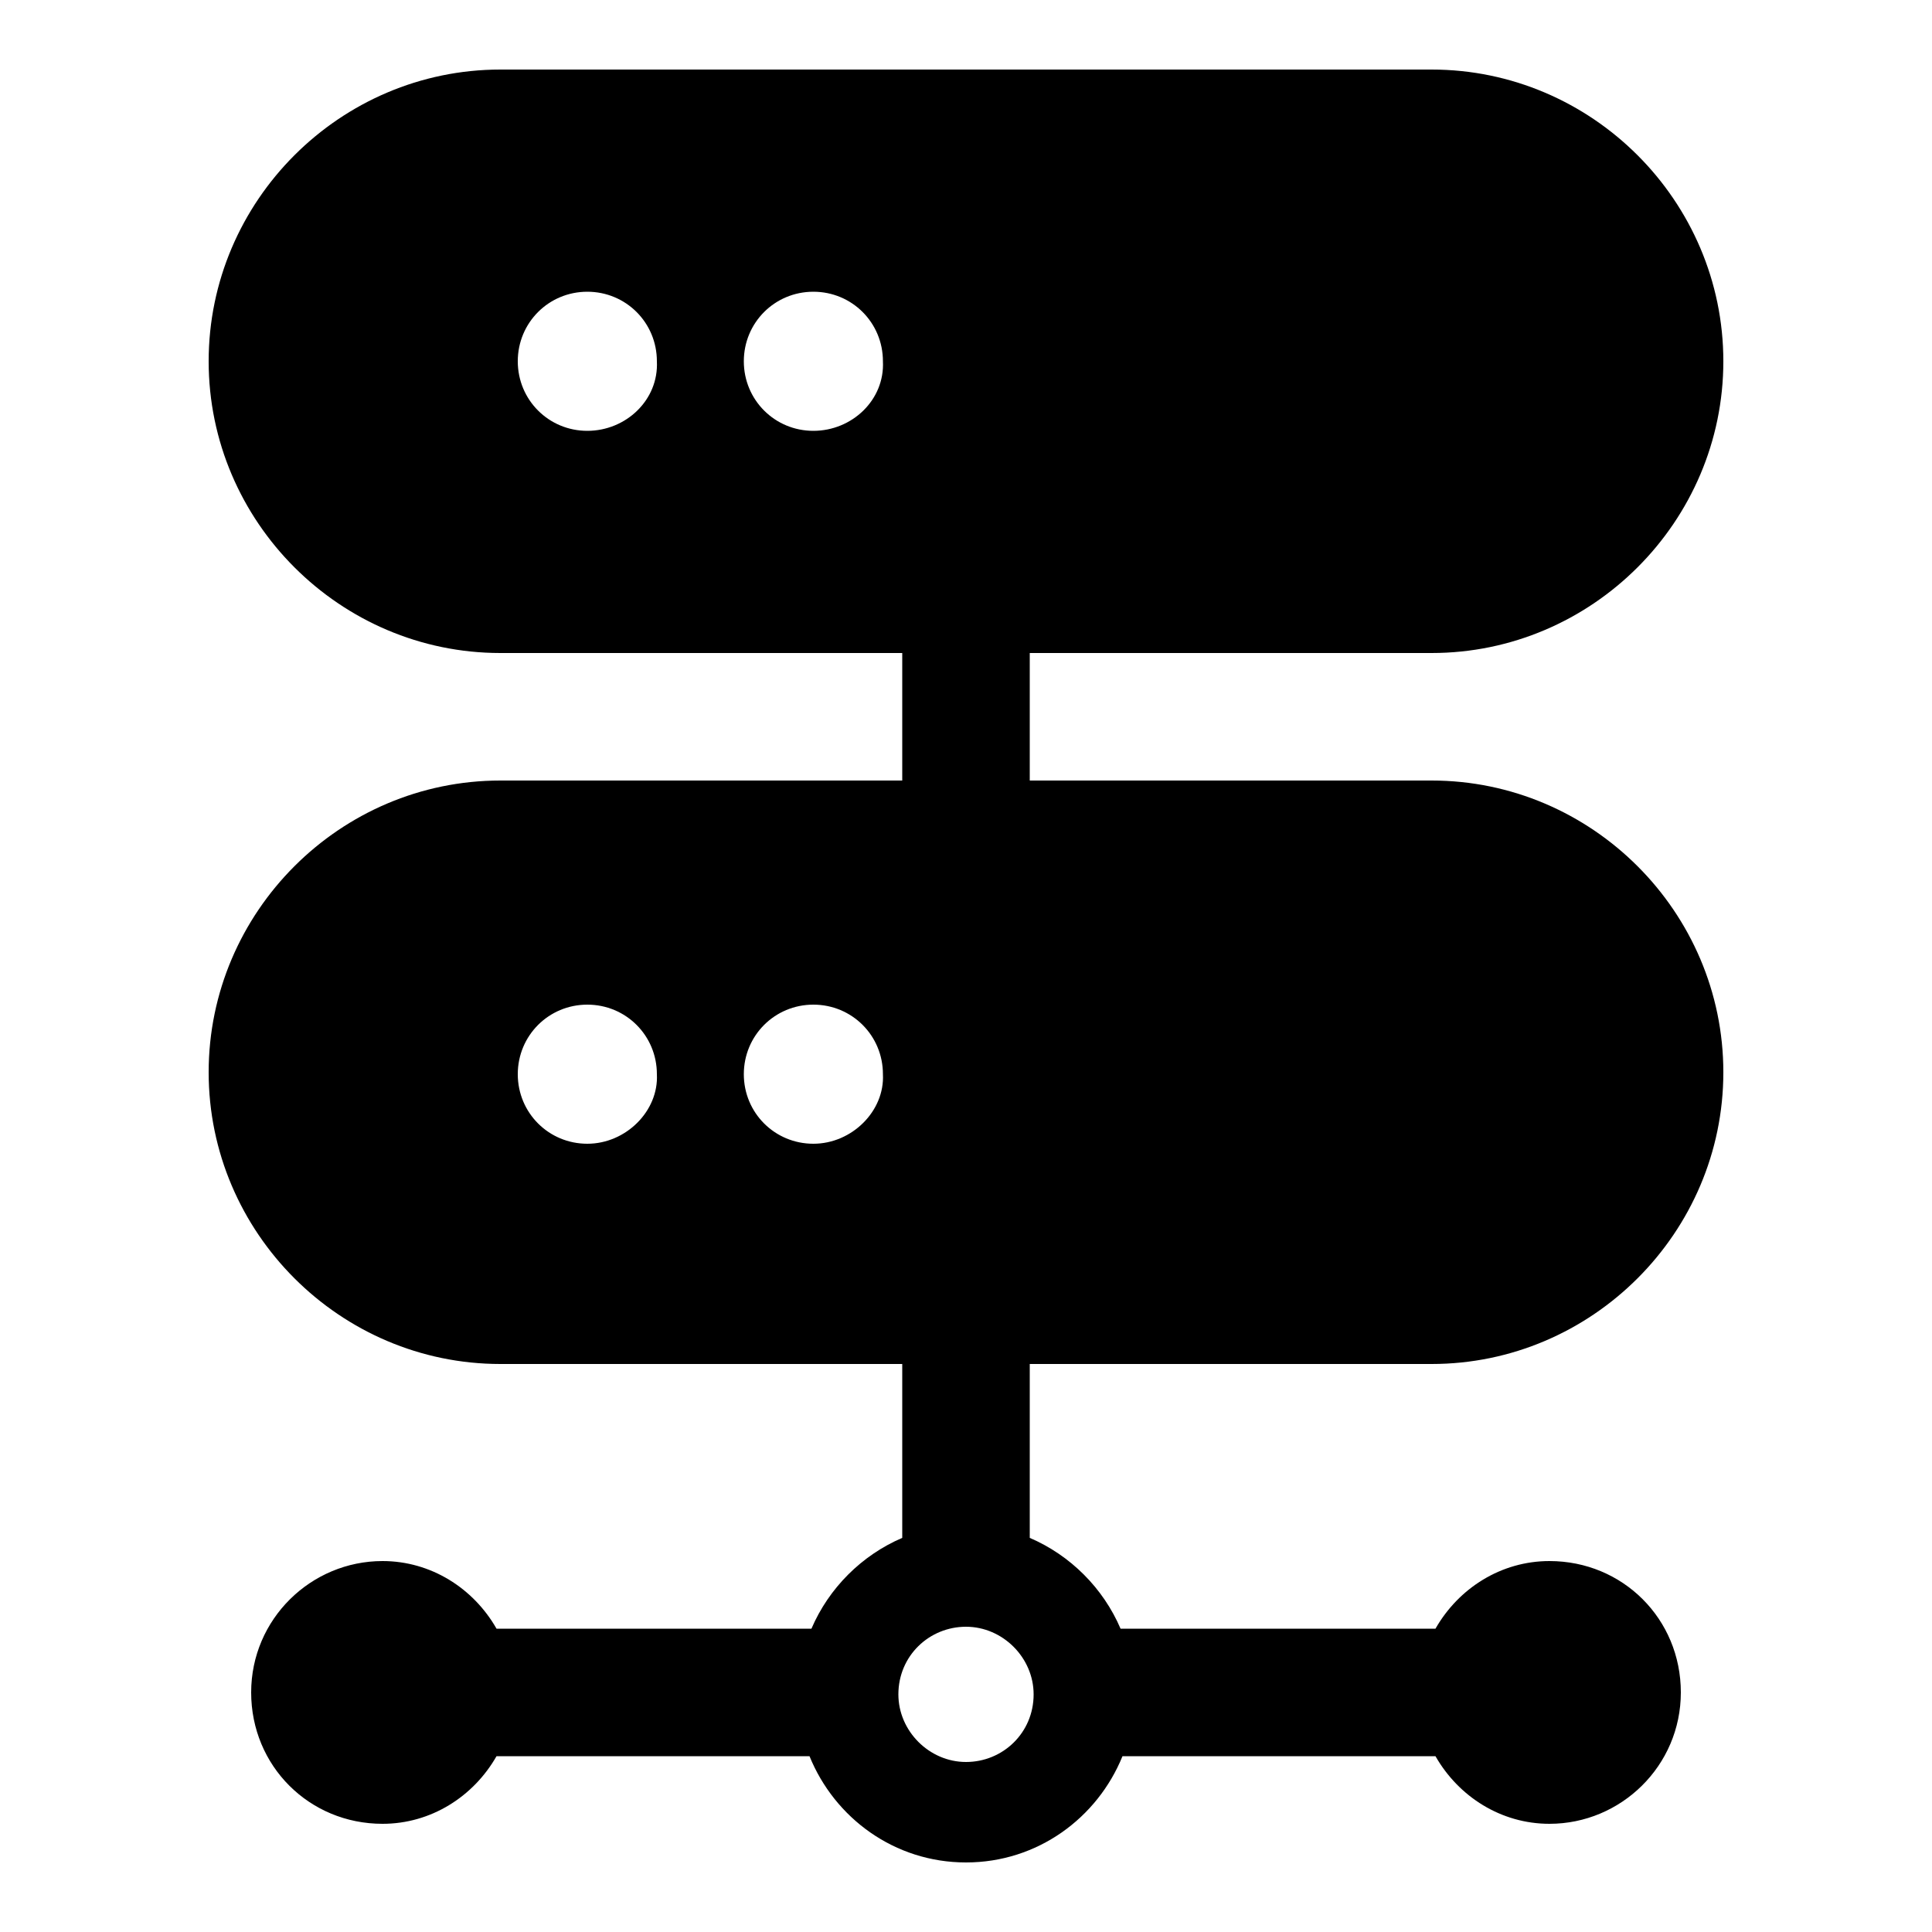 <svg xmlns="http://www.w3.org/2000/svg" xmlns:xlink="http://www.w3.org/1999/xlink" version="1.1" x="0px" y="0px" viewBox="0 0 100 100" enable-background="new 0 0 100 100" xml:space="preserve"><g><path d="M74.1,70.6c8.3,0,15.1-6.8,15.1-15.1v0c0-8.3-6.8-15.1-15.1-15.1H53.3v-6.6h20.8c8.3,0,15.1-6.8,15.1-15.1v0   c0-8.3-6.8-15.1-15.1-15.1H25.9c-8.3,0-15.1,6.8-15.1,15.1v0c0,8.3,6.8,15.1,15.1,15.1h20.8v6.6H25.9c-8.3,0-15.1,6.8-15.1,15.1v0   c0,8.3,6.8,15.1,15.1,15.1h20.8v9c-2.1,0.9-3.8,2.6-4.7,4.7H25.7c-1.2-2.1-3.4-3.5-5.9-3.5c-3.7,0-6.8,3-6.8,6.8s3,6.8,6.8,6.8   c2.5,0,4.7-1.4,5.9-3.5h16.2c1.3,3.2,4.4,5.5,8.1,5.5s6.8-2.3,8.1-5.5h16.2c1.2,2.1,3.4,3.5,5.9,3.5c3.7,0,6.8-3,6.8-6.8   s-3-6.8-6.8-6.8c-2.5,0-4.7,1.4-5.9,3.5H58c-0.9-2.1-2.6-3.8-4.7-4.7v-9H74.1z M30.4,22.3c-2,0-3.6-1.6-3.6-3.6   c0-2,1.6-3.6,3.6-3.6c2,0,3.6,1.6,3.6,3.6C34.1,20.7,32.4,22.3,30.4,22.3z M42.1,22.3c-2,0-3.6-1.6-3.6-3.6c0-2,1.6-3.6,3.6-3.6   c2,0,3.6,1.6,3.6,3.6C45.8,20.7,44.1,22.3,42.1,22.3z M30.4,59.2c-2,0-3.6-1.6-3.6-3.6c0-2,1.6-3.6,3.6-3.6c2,0,3.6,1.6,3.6,3.6   C34.1,57.5,32.4,59.2,30.4,59.2z M42.1,59.2c-2,0-3.6-1.6-3.6-3.6c0-2,1.6-3.6,3.6-3.6c2,0,3.6,1.6,3.6,3.6   C45.8,57.5,44.1,59.2,42.1,59.2z M53.5,87.7c0,2-1.6,3.5-3.5,3.5s-3.5-1.6-3.5-3.5c0-2,1.6-3.5,3.5-3.5S53.5,85.8,53.5,87.7z"></path></g></svg>